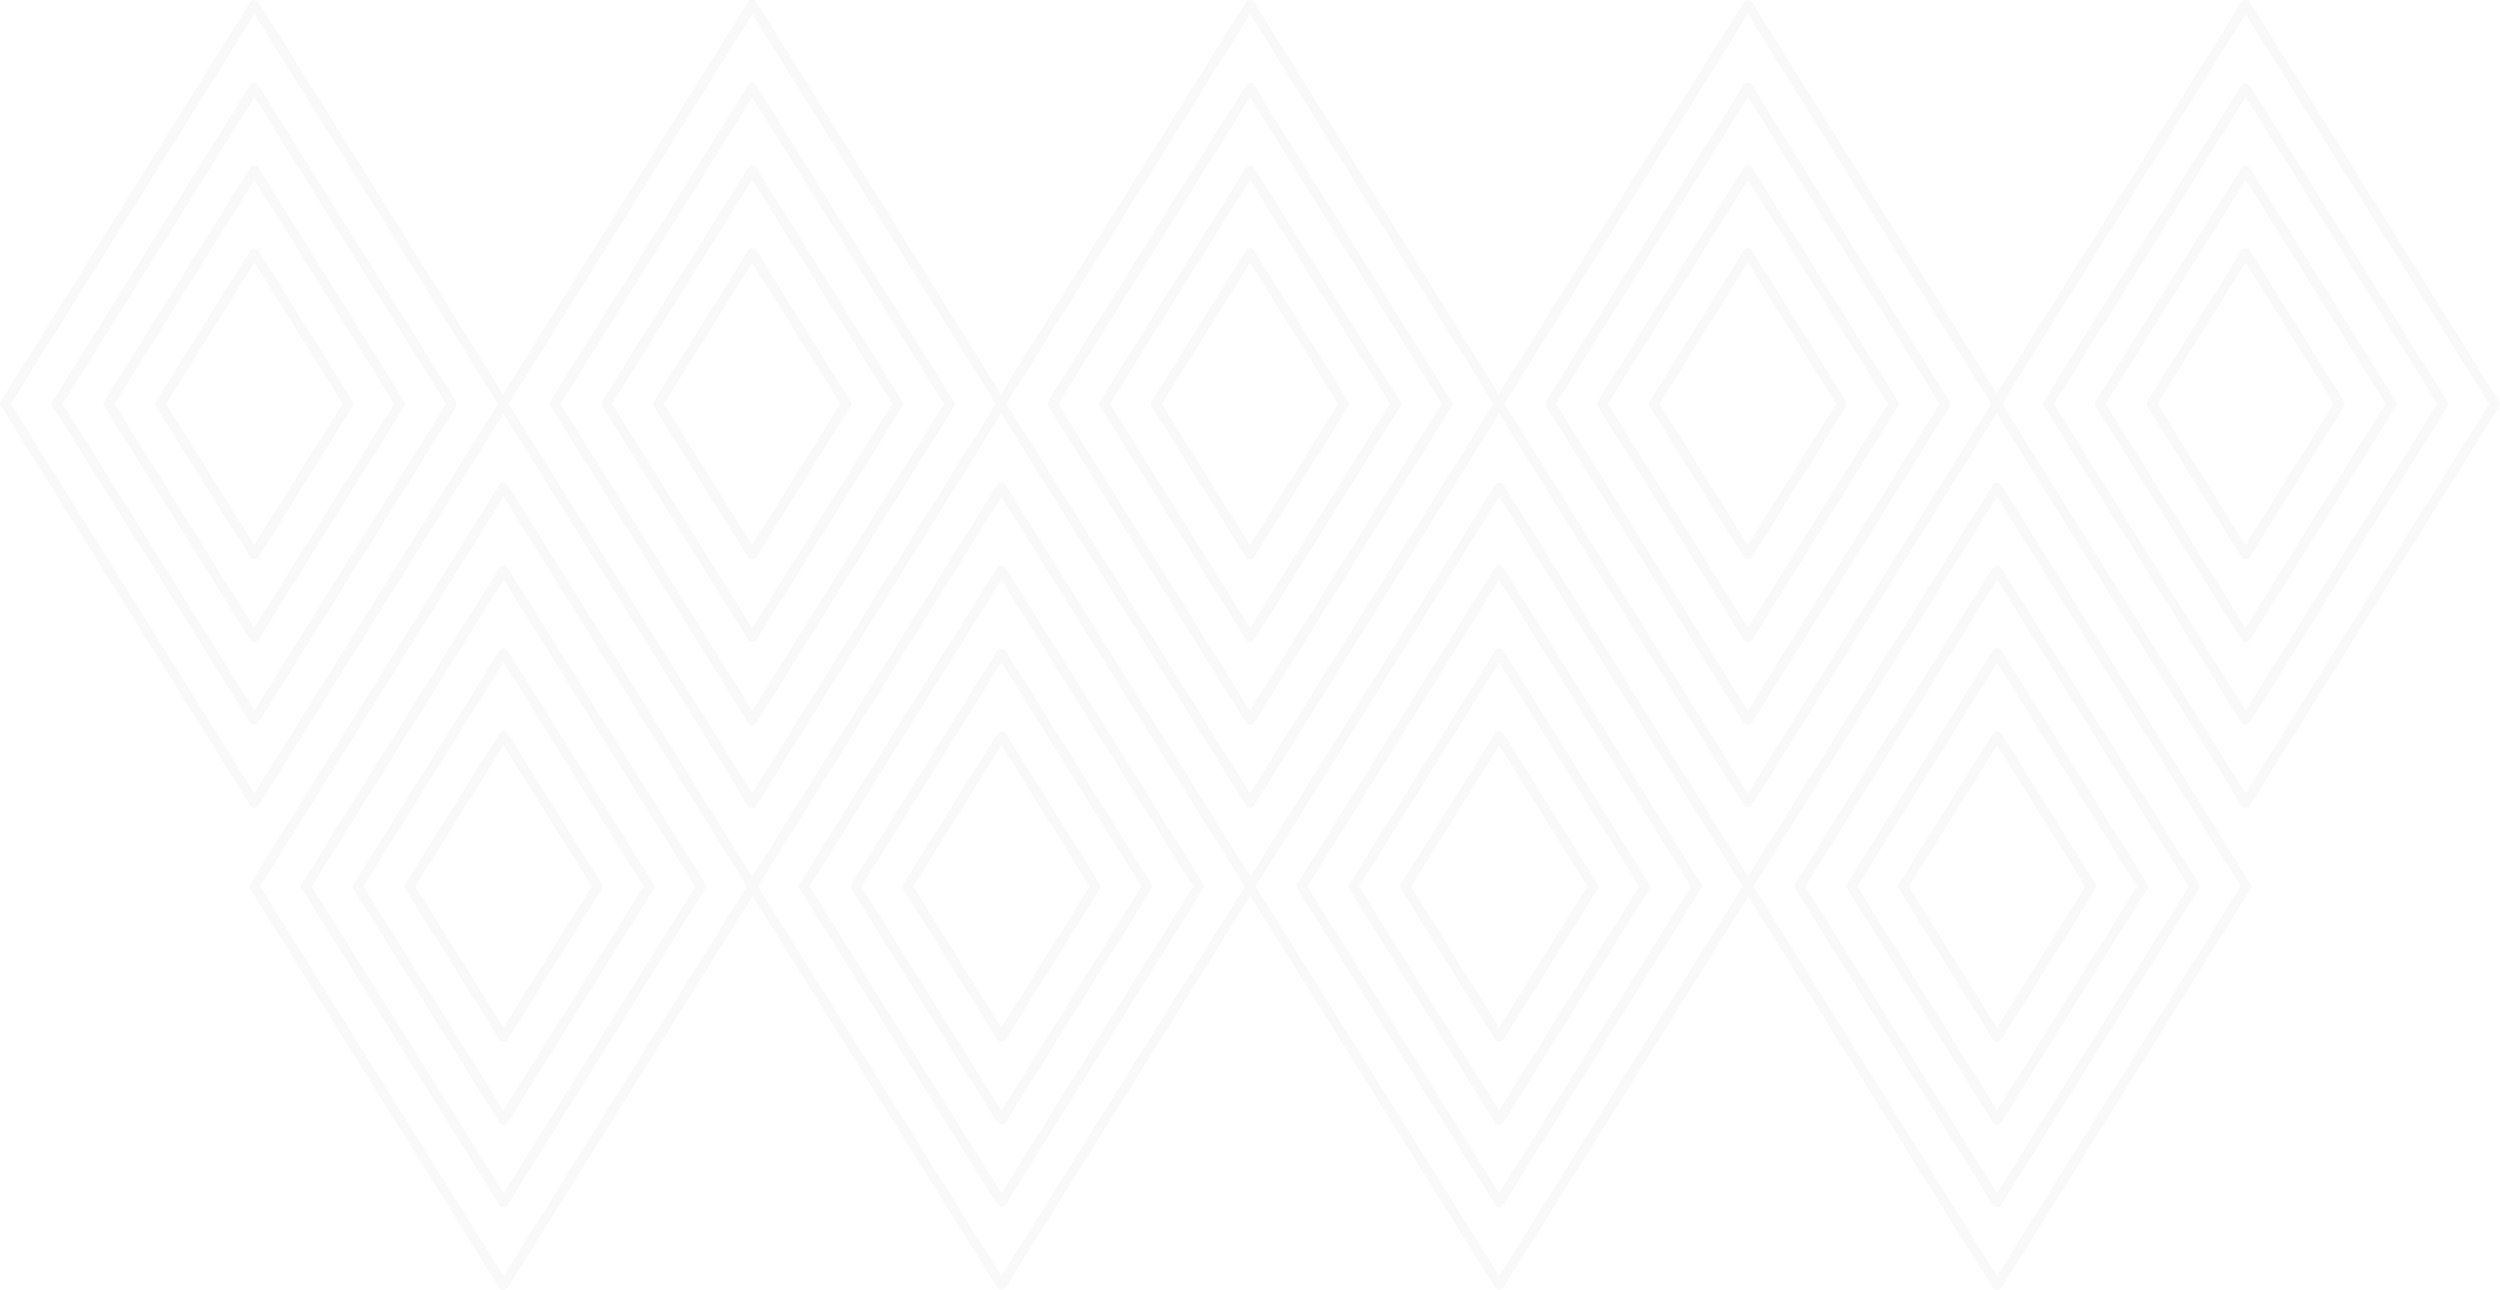 <svg id="Layer_1" data-name="Layer 1" xmlns="http://www.w3.org/2000/svg" xmlns:xlink="http://www.w3.org/1999/xlink" viewBox="0 0 749.82 386.98"><defs><style>.cls-1{fill:none;}.cls-2{clip-path:url(#clip-path);}.cls-3{clip-path:url(#clip-path-2);}.cls-4{opacity:0.09;}.cls-5{clip-path:url(#clip-path-3);}.cls-6{fill:#bebfbf;}</style><clipPath id="clip-path" transform="translate(-28.77 -25.19)"><rect class="cls-1" x="28.77" y="25.19" width="749.82" height="386.98"/></clipPath><clipPath id="clip-path-2" transform="translate(-28.77 -25.19)"><rect class="cls-1" x="28.77" y="25.19" width="749.82" height="386.98"/></clipPath><clipPath id="clip-path-3" transform="translate(-28.77 -25.19)"><rect class="cls-1" x="18.27" y="17.15" width="770.83" height="395.63"/></clipPath></defs><title>Patterns and art</title><g class="cls-2"><g class="cls-3"><g class="cls-4"><g class="cls-5"><path class="cls-6" d="M197.37,202.32h0l6.37,10.2L244,276.94l8.82,14.11L244,305.16l-40.26,64.42-6.37,10.2h0l-9.57,15.31-8,12.8-17.59-28.14h0l-30.67-49.08-24.76-39.62,24.76-39.62,30.67-49.08h0l17.59-28.14,8,12.8Zm-93.86,88.73v0h0v0h0v0h0v0h0v0h0v0h0v0a1.53,1.53,0,0,0,.2.59Q116.34,312,129,332.18l40.26,64.42L178,410.71l.47.76a1.54,1.54,0,0,0,2.58,0l.47-.76q12.39-19.8,24.77-39.62l40.26-64.41q4.64-7.44,9.29-14.87a1.42,1.42,0,0,0,.2-.76v0h0v0h0v0h0v0h0v0h0v0a1.47,1.47,0,0,0-.2-.61q-4.65-7.43-9.29-14.87L206.33,211q-12.39-19.81-24.77-39.62h0l-.47-.76a1.55,1.55,0,0,0-2.58,0l-.47.76h0l-8.82,14.11L129,249.92q-12.63,20.18-25.24,40.37a1.43,1.43,0,0,0-.21.76" transform="translate(-28.77 -25.19)"/><path class="cls-6" d="M237.3,291.06l-19.51,31.21q-15.94,25.53-31.9,51l-6.09,9.75-18.69-29.91-31.9-51-6.91-11.05L129.21,280q15.94-25.51,31.9-51l18.69-29.91,6.09,9.75,31.9,51ZM126.63,278.49q-3.7,5.89-7.39,11.81a1.42,1.42,0,0,0-.2.64h0v0h0v0a1.43,1.43,0,0,0,.2.79l7.39,11.81,31.89,51,16.29,26.05h0l3.7,5.91a1.51,1.51,0,0,0,2.58,0l3.68-5.89h0l3.69-5.91q16-25.51,31.9-51,10-16,20-32l0-.07a1.24,1.24,0,0,0,.1-.2s0,0,0,0a1.43,1.43,0,0,0,.07-.28h0a.57.57,0,0,0,0-.13v0a.65.65,0,0,0,0-.14h0a1.28,1.28,0,0,0-.07-.28s0,0,0,0a1.24,1.24,0,0,0-.1-.2l0-.07q-10-16-20-32-15.94-25.51-31.9-51l-3.69-5.91h0l-3.68-5.88a1.51,1.51,0,0,0-2.58,0l-3.7,5.9h0l-16.29,26-31.89,51" transform="translate(-28.77 -25.19)"/><path class="cls-6" d="M179.8,223.89h0L216.73,283l5.05,8.07L184,351.46l-4.23,6.76-36.93-59.09q-2.52-4-5.05-8.08l37.75-60.4,4.23-6.76m-45,66.41a1.51,1.51,0,0,0,0,1.51Q153.89,322.38,173,353l5.52,8.83a1.52,1.52,0,0,0,2.58,0l38.22-61.16,5.52-8.83,0-.07a2,2,0,0,0,.1-.21l0,0a1.39,1.39,0,0,0,.07-.46v-.14h0a1.28,1.28,0,0,0-.07-.28.08.08,0,0,1,0,0,1.24,1.24,0,0,0-.1-.2.25.25,0,0,0,0-.07l-38.22-61.16-5.52-8.83a1.51,1.51,0,0,0-2.58,0l-38.22,61.16c-1.85,2.94-3.68,5.88-5.53,8.83" transform="translate(-28.77 -25.19)"/><path class="cls-6" d="M177.59,252.26h0l2.21-3.54,23.43,37.49,3,4.84q-12.12,19.41-24.25,38.8l-2.21,3.54L156.37,295.9l-3-4.85,24.25-38.79M175,331.36q1.74,2.81,3.5,5.6a1.51,1.51,0,0,0,2.58,0l24.72-39.55,3.5-5.6s0-.05,0-.07a2,2,0,0,0,.1-.21v0a1.17,1.17,0,0,0,.08-.46v-.14h0a2.29,2.29,0,0,0-.07-.28l0,0a1.24,1.24,0,0,0-.1-.2s0-.05,0-.07l-24.72-39.55q-1.74-2.81-3.5-5.61a1.52,1.52,0,0,0-2.58,0L153.79,284.7q-1.75,2.79-3.5,5.6a1.46,1.46,0,0,0,0,1.51L175,331.36" transform="translate(-28.77 -25.19)"/><path class="cls-6" d="M346.69,202.32h0l6.38,10.2,40.26,64.42,8.82,14.11-8.82,14.11-40.26,64.42-6.38,10.2h0l-9.57,15.31q-4,6.41-8,12.8l-17.59-28.14h0l-30.67-49.08L256.1,291.05l24.76-39.62,30.67-49.08h0l17.59-28.14q4,6.4,8,12.8Zm-93.86,88.73v0h0v0h0v0h0v0h0v0h0v0h0v0a1.38,1.38,0,0,0,.2.59l25.23,40.37,40.26,64.42,8.82,14.11.48.76a1.4,1.4,0,0,0,1.28.7,1.43,1.43,0,0,0,1.3-.7l.47-.76,24.76-39.62,40.26-64.41,9.3-14.87a1.51,1.51,0,0,0,.2-.76v0h0v0h0v0h0v0h0v0h0v0a1.45,1.45,0,0,0-.19-.61l-9.3-14.87L355.64,211l-24.76-39.62h0l-.47-.76a1.4,1.4,0,0,0-1.3-.69,1.37,1.37,0,0,0-1.28.69l-.48.76h0l-8.82,14.11-40.26,64.42L253,290.29a1.43,1.43,0,0,0-.21.76" transform="translate(-28.77 -25.19)"/><path class="cls-6" d="M386.61,291.06l-19.5,31.21-31.9,51-6.09,9.75q-9.35-15-18.7-29.91l-31.89-51-6.91-11.05L278.53,280l31.89-51,18.7-29.91,6.09,9.75,31.89,51ZM275.94,278.49l-7.38,11.81a1.42,1.42,0,0,0-.2.64h0v0h0v0a1.53,1.53,0,0,0,.21.79l7.38,11.81,31.9,51,16.28,26.05h0l3.7,5.91a1.51,1.51,0,0,0,2.58,0l3.68-5.89h0l3.69-5.91,31.9-51,20-32a.25.25,0,0,0,0-.07,1.24,1.24,0,0,0,.1-.2l0,0a2.86,2.86,0,0,0,.07-.28h0v-.32h0a2.29,2.29,0,0,0-.07-.28l0,0a1.24,1.24,0,0,0-.1-.2.25.25,0,0,0,0-.07l-20-32-31.9-51-3.69-5.91h0l-3.68-5.88a1.51,1.51,0,0,0-2.58,0l-3.7,5.9h0l-16.28,26-31.9,51" transform="translate(-28.77 -25.19)"/><path class="cls-6" d="M329.12,223.89h0L366.05,283q2.52,4,5.05,8.07l-37.75,60.41-4.23,6.76-36.93-59.09q-2.54-4-5.05-8.08,18.87-30.19,37.75-60.4l4.23-6.76m-45,66.41a1.51,1.51,0,0,0,0,1.51L322.3,353l5.53,8.83a1.52,1.52,0,0,0,2.58,0l38.22-61.16,5.52-8.83s0-.05,0-.07a2,2,0,0,0,.1-.21v0a1.17,1.17,0,0,0,.08-.46v-.14h0a.89.89,0,0,0-.07-.28.08.08,0,0,0,0,0,.72.72,0,0,0-.09-.2s0-.05,0-.07l-38.22-61.16-5.52-8.83a1.51,1.51,0,0,0-2.58,0q-19.12,30.57-38.23,61.16l-5.52,8.83" transform="translate(-28.77 -25.19)"/><path class="cls-6" d="M326.91,252.26h0c.73-1.18,1.47-2.36,2.21-3.54l23.42,37.49c1,1.61,2,3.23,3,4.84l-24.25,38.8c-.74,1.18-1.48,2.36-2.21,3.54L305.69,295.9l-3-4.85q12.12-19.4,24.25-38.79m-2.59,79.1,3.51,5.6a1.51,1.51,0,0,0,2.58,0l24.72-39.55,3.5-5.6,0-.07a1.06,1.06,0,0,0,.11-.21v0a1.17,1.17,0,0,0,.08-.46.71.71,0,0,0,0-.14h0a.89.89,0,0,0-.07-.28.08.08,0,0,0,0,0l-.09-.2s0-.05,0-.07l-24.72-39.55-3.5-5.61a1.52,1.52,0,0,0-2.58,0q-12.37,19.78-24.72,39.56l-3.51,5.6a1.51,1.51,0,0,0,0,1.51l24.72,39.55" transform="translate(-28.77 -25.19)"/><path class="cls-6" d="M496,202.32h0q3.18,5.1,6.38,10.2l40.26,64.42,8.81,14.11-8.81,14.11-40.26,64.42q-3.19,5.1-6.38,10.2h0l-9.57,15.31q-4,6.41-8,12.8l-17.59-28.14h0l-30.68-49.08L405.4,291.05l24.76-39.62,30.68-49.08h0l17.59-28.14q4,6.4,8,12.8Zm-93.85,88.73v0h0v0h0v0h0v0h0v0h0v0h0v0a1.38,1.38,0,0,0,.2.59l25.23,40.37,40.26,64.42,8.82,14.11.47.76a1.54,1.54,0,0,0,2.58,0l.48-.76L505,371.09l40.26-64.41q4.65-7.44,9.29-14.87a1.43,1.43,0,0,0,.21-.76v0h0v0h0v0h0v0h0v0h0v0a1.47,1.47,0,0,0-.2-.61q-4.65-7.43-9.29-14.87L505,211l-24.76-39.62h0l-.47-.76a1.55,1.55,0,0,0-2.58,0l-.47.76h0l-8.82,14.11-40.26,64.42-25.24,40.37a1.51,1.51,0,0,0-.2.76" transform="translate(-28.77 -25.19)"/><path class="cls-6" d="M535.92,291.06l-19.51,31.21q-15.94,25.53-31.9,51l-6.09,9.75-18.69-29.91q-15.94-25.53-31.9-51l-6.91-11.05L427.83,280l31.9-51,18.69-29.91,6.09,9.75q16,25.51,31.9,51ZM425.25,278.49l-7.38,11.81a1.3,1.3,0,0,0-.2.64h0v0h0v0a1.36,1.36,0,0,0,.21.79l7.38,11.81q15.94,25.51,31.9,51l16.28,26.05h0l3.69,5.91a1.51,1.51,0,0,0,2.58,0l3.69-5.89h0q1.85-3,3.7-5.91l31.89-51q10-16,20-32s0-.05,0-.07l.09-.2a.08.08,0,0,0,0,0,1,1,0,0,0,.07-.28h0a.57.57,0,0,0,0-.13v-.19h0a.89.89,0,0,0-.07-.28.08.08,0,0,0,0,0,1.21,1.21,0,0,0-.09-.2s0-.05,0-.07l-20-32q-16-25.51-31.9-51l-3.7-5.91h0l-3.69-5.88a1.51,1.51,0,0,0-2.58,0l-3.69,5.9h0l-16.28,26q-16,25.52-31.9,51" transform="translate(-28.77 -25.19)"/><path class="cls-6" d="M478.42,223.89h0L515.35,283q2.53,4,5,8.07l-37.75,60.41-4.23,6.76-36.93-59.09-5.05-8.08q18.88-30.19,37.75-60.4l4.23-6.76m-45,66.41a1.46,1.46,0,0,0,0,1.51L471.61,353l5.52,8.83a1.52,1.52,0,0,0,2.58,0l38.23-61.16,5.52-8.83,0-.07a2.12,2.12,0,0,0,.11-.21v0a1.39,1.39,0,0,0,.08-.46.71.71,0,0,0,0-.14h0a1.28,1.28,0,0,0-.07-.28.08.08,0,0,0,0,0,1.24,1.24,0,0,0-.1-.2l0-.07-38.23-61.16c-1.84-2.94-3.67-5.89-5.52-8.83a1.51,1.51,0,0,0-2.58,0l-38.22,61.16-5.52,8.83" transform="translate(-28.77 -25.19)"/><path class="cls-6" d="M476.21,252.26h0c.74-1.18,1.48-2.36,2.21-3.54l23.43,37.49,3,4.84q-12.12,19.41-24.25,38.8c-.73,1.18-1.47,2.36-2.21,3.54Q466.71,314.64,455,295.9c-1-1.61-2-3.23-3-4.85l24.24-38.79m-2.58,79.1c1.17,1.87,2.33,3.74,3.5,5.6a1.51,1.51,0,0,0,2.58,0l24.72-39.55,3.51-5.6,0-.07a2,2,0,0,0,.1-.21l0,0a1.17,1.17,0,0,0,.07-.46.65.65,0,0,0,0-.14h0a1.28,1.28,0,0,0-.07-.28s0,0,0,0a1.24,1.24,0,0,0-.1-.2l0-.07-24.72-39.55-3.51-5.61a1.52,1.52,0,0,0-2.58,0L452.41,284.7c-1.17,1.86-2.33,3.73-3.5,5.6a1.51,1.51,0,0,0,0,1.51l24.72,39.55" transform="translate(-28.77 -25.19)"/><path class="cls-6" d="M421.25,57.57h0q3.18,5.1,6.37,10.21l40.26,64.41,8.82,14.11-8.82,14.11-40.26,64.42L421.25,235h0l-9.57,15.31-8,12.8L386.09,235h0l-30.67-49.08L330.66,146.3l24.76-39.62Q370.75,82.14,386.1,57.6h0l17.59-28.15,8,12.8ZM327.4,146.31h0v0h0v0h0v0h0a1.33,1.33,0,0,0,.19.59l25.24,40.38,40.26,64.41L401.92,266l.47.76a1.54,1.54,0,0,0,2.58,0c.16-.25.32-.5.47-.76q12.39-19.8,24.77-39.62l40.26-64.41q4.63-7.44,9.29-14.87a1.43,1.43,0,0,0,.21-.76v0h0v0h0v0h0v0h0v0h0a1.46,1.46,0,0,0-.2-.62q-4.65-7.42-9.29-14.87L430.21,66.26,405.44,26.64h0l-.47-.75a1.38,1.38,0,0,0-1.29-.7,1.41,1.41,0,0,0-1.29.7l-.47.75h0L393.1,40.75l-40.26,64.42L327.6,145.54a1.39,1.39,0,0,0-.2.77" transform="translate(-28.77 -25.19)"/><path class="cls-6" d="M461.18,146.31l-19.51,31.22-31.9,51-6.09,9.75L385,208.4q-16-25.52-31.9-51l-6.91-11.05,6.91-11.05q15.95-25.51,31.9-51l18.69-29.91,6.09,9.75q15.94,25.51,31.9,51ZM350.51,133.74l-7.39,11.81a1.55,1.55,0,0,0-.2.64h0v0h0v0h0a1.43,1.43,0,0,0,.2.79l7.39,11.81,31.89,51L398.69,236h0l3.69,5.91a1.51,1.51,0,0,0,2.58,0l3.68-5.88h0l3.69-5.91q16-25.52,31.9-51l20-32,0-.07a1.24,1.24,0,0,0,.1-.2.08.08,0,0,0,0,0,1.28,1.28,0,0,0,.07-.28h0a.56.56,0,0,0,0-.13v0a.75.75,0,0,0,0-.15h0a1.43,1.43,0,0,0-.07-.28.08.08,0,0,0,0,0,1.24,1.24,0,0,0-.1-.2l0-.07-20-32q-15.94-25.51-31.9-51l-3.69-5.91h0L405,50.74a1.51,1.51,0,0,0-2.58,0l-3.69,5.91h0L382.4,82.7l-31.89,51" transform="translate(-28.77 -25.19)"/><path class="cls-6" d="M403.68,79.14h0l36.93,59.09q2.53,4,5.05,8.07l-37.75,60.41-4.23,6.76-36.93-59.09q-2.52-4-5.05-8.08,18.87-30.2,37.75-60.4l4.23-6.76m-45,66.41a1.46,1.46,0,0,0,0,1.51l38.22,61.16,5.52,8.83a1.51,1.51,0,0,0,2.58,0l38.23-61.16,5.52-8.83,0-.07a2,2,0,0,0,.1-.21l0,0a1.37,1.37,0,0,0,.07-.45.75.75,0,0,0,0-.15h0a1.28,1.28,0,0,0-.07-.28.08.08,0,0,1,0,0,1.24,1.24,0,0,0-.1-.2l0-.07L410.49,84.39,405,75.56a1.51,1.51,0,0,0-2.58,0l-38.22,61.16-5.52,8.83" transform="translate(-28.77 -25.19)"/><path class="cls-6" d="M401.47,107.51h0l2.21-3.54,23.43,37.49,3,4.84Q418,165.71,405.89,185.1l-2.21,3.54-23.43-37.49-3-4.85q12.13-19.4,24.25-38.79m-2.58,79.1q1.74,2.8,3.5,5.6a1.51,1.51,0,0,0,2.58,0l24.72-39.55c1.17-1.87,2.34-3.73,3.5-5.6,0,0,0-.05,0-.07a2,2,0,0,0,.1-.21l0,0a1.37,1.37,0,0,0,.07-.45v-.15h0a2.86,2.86,0,0,0-.07-.28.08.08,0,0,1,0,0,1.24,1.24,0,0,0-.1-.2.25.25,0,0,0,0-.07L408.47,106q-1.74-2.81-3.5-5.6a1.51,1.51,0,0,0-2.58,0L377.67,140c-1.17,1.86-2.33,3.73-3.5,5.6a1.46,1.46,0,0,0,0,1.51l24.72,39.55" transform="translate(-28.77 -25.19)"/><path class="cls-6" d="M570.57,57.57h0q3.2,5.1,6.38,10.21l40.26,64.41L626,146.3l-8.82,14.11-40.26,64.42L570.56,235h0L561,250.34l-8,12.8L535.41,235h0l-30.67-49.08L480,146.3l24.76-39.62L535.41,57.6h0L553,29.46q4,6.4,8,12.8Zm-93.86,88.74h0v0h0v0h0v0h0a1.48,1.48,0,0,0,.2.59l25.23,40.38,40.26,64.41q4.41,7.07,8.83,14.11c.15.26.31.51.47.76a1.54,1.54,0,0,0,2.58,0l.47-.76q12.39-19.8,24.76-39.62l40.26-64.41,9.3-14.87a1.42,1.42,0,0,0,.2-.76v0h0v0h0v0h0v0h0v0h0a1.46,1.46,0,0,0-.2-.62l-9.3-14.87L579.52,66.26,554.76,26.64h0l-.47-.75a1.54,1.54,0,0,0-2.58,0l-.47.75h0l-8.82,14.11-40.26,64.42-25.23,40.37a1.49,1.49,0,0,0-.21.77" transform="translate(-28.77 -25.19)"/><path class="cls-6" d="M610.5,146.31,591,177.53q-16,25.51-31.9,51L553,238.31,534.31,208.4q-16-25.52-31.9-51l-6.91-11.05,6.91-11.05,31.89-51q9.36-15,18.7-29.91l6.09,9.75,31.9,51ZM499.82,133.74l-7.38,11.81a1.42,1.42,0,0,0-.2.64h0v0h0v0h0a1.43,1.43,0,0,0,.2.79l7.38,11.81q16,25.51,31.9,51L548,236h0l3.7,5.91a1.51,1.51,0,0,0,2.58,0L558,236h0l3.69-5.91q16-25.52,31.9-51l20-32a.25.25,0,0,0,0-.07,1.24,1.24,0,0,0,.1-.2.08.08,0,0,1,0,0,2.29,2.29,0,0,0,.07-.28h0v-.17a.75.75,0,0,0,0-.15h0a1.43,1.43,0,0,0-.07-.28.08.08,0,0,1,0,0,1.24,1.24,0,0,0-.1-.2l0-.07q-10-16-20-32-15.95-25.51-31.9-51L558,56.63h0l-3.68-5.89a1.51,1.51,0,0,0-2.58,0L548,56.65h0L531.72,82.7q-15.94,25.51-31.9,51" transform="translate(-28.77 -25.19)"/><path class="cls-6" d="M553,79.14h0l36.93,59.09L595,146.3l-37.75,60.41L553,213.47l-36.93-59.09q-2.54-4-5.05-8.08,18.87-30.2,37.75-60.4L553,79.14m-45,66.41a1.51,1.51,0,0,0,0,1.51l38.23,61.16,5.52,8.83a1.51,1.51,0,0,0,2.58,0l38.22-61.16,5.52-8.83s0-.05,0-.07a2,2,0,0,0,.1-.21,0,0,0,0,0,0,0,1.16,1.16,0,0,0,.08-.45v-.15h0a2.29,2.29,0,0,0-.07-.28.08.08,0,0,1,0,0,1.24,1.24,0,0,0-.1-.2s0-.05,0-.07L559.81,84.39l-5.52-8.83a1.51,1.51,0,0,0-2.58,0l-38.23,61.16L508,145.55" transform="translate(-28.77 -25.19)"/><path class="cls-6" d="M550.79,107.51h0c.73-1.18,1.47-2.36,2.21-3.54l23.43,37.49,3,4.84-24.25,38.8c-.74,1.18-1.48,2.36-2.21,3.54l-23.43-37.49-3-4.85,24.25-38.79m-2.59,79.1,3.51,5.6a1.51,1.51,0,0,0,2.58,0L579,152.66l3.5-5.6s0-.05,0-.07a2,2,0,0,0,.1-.21v0a1.16,1.16,0,0,0,.08-.45v-.15h0a1,1,0,0,0-.07-.28.08.08,0,0,0,0,0,.72.72,0,0,0-.09-.2s0-.05,0-.07L557.79,106c-1.17-1.87-2.33-3.74-3.5-5.6a1.51,1.51,0,0,0-2.58,0L527,140q-1.75,2.79-3.5,5.6a1.46,1.46,0,0,0,0,1.51l24.71,39.55" transform="translate(-28.77 -25.19)"/><path class="cls-6" d="M122.63,57.57h0L129,67.78l40.26,64.41,8.82,14.11-8.82,14.11L129,224.83,122.62,235h0l-9.57,15.31q-4,6.41-8,12.8L87.47,235h0L56.8,185.92,32,146.3,56.8,106.68,87.47,57.6h0l17.59-28.15q4,6.4,8,12.8ZM28.77,146.31h0v0h0v0h0v0h0a1.48,1.48,0,0,0,.2.59l25.23,40.38,40.26,64.41L103.29,266l.48.76a1.4,1.4,0,0,0,1.29.7,1.42,1.42,0,0,0,1.29-.7l.47-.76q12.39-19.8,24.76-39.62l40.26-64.41,9.3-14.87a1.42,1.42,0,0,0,.2-.76v0h0v0h0v0h0v0h0v0h0a1.46,1.46,0,0,0-.2-.62l-9.3-14.87L131.58,66.26,106.82,26.64h0l-.47-.75a1.54,1.54,0,0,0-2.58,0l-.48.75h0L94.47,40.75,54.21,105.17,29,145.54a1.49,1.49,0,0,0-.21.77" transform="translate(-28.77 -25.19)"/><path class="cls-6" d="M162.56,146.31l-19.51,31.22q-16,25.51-31.9,51l-6.09,9.75q-9.34-15-18.7-29.91l-31.89-51-6.91-11.05,6.91-11.05,31.89-51q9.36-15,18.7-29.91l6.09,9.75,31.9,51ZM51.88,133.74,44.5,145.55a1.42,1.42,0,0,0-.2.64h0v0h0v0h0a1.53,1.53,0,0,0,.21.79l7.38,11.81q16,25.51,31.9,51L100.06,236h0l3.7,5.91a1.51,1.51,0,0,0,2.58,0L110,236h0l3.69-5.91,31.9-51,20-32a.25.25,0,0,0,0-.07,1.24,1.24,0,0,0,.1-.2.08.08,0,0,1,0,0,2.29,2.29,0,0,0,.07-.28h0v-.32h0a2.86,2.86,0,0,0-.07-.28.08.08,0,0,1,0,0,1.24,1.24,0,0,0-.1-.2.25.25,0,0,0,0-.07l-20-32-31.9-51L110,56.63h0l-3.68-5.89a1.51,1.51,0,0,0-2.58,0l-3.7,5.91h0L83.78,82.7q-15.94,25.51-31.9,51" transform="translate(-28.77 -25.19)"/><path class="cls-6" d="M105.06,79.14h0L142,138.23q2.52,4,5,8.07l-37.75,60.41-4.23,6.76L68.13,154.38q-2.53-4-5-8.08l37.75-60.4,4.23-6.76M60,145.55a1.51,1.51,0,0,0,0,1.51l38.23,61.16,5.52,8.83a1.51,1.51,0,0,0,2.58,0l38.22-61.16,5.52-8.83s0-.05,0-.07a2,2,0,0,0,.1-.21v0a1.16,1.16,0,0,0,.08-.45v-.15h0a1.29,1.29,0,0,0-.08-.28s0,0,0,0a1.24,1.24,0,0,0-.1-.2s0-.05,0-.07L111.87,84.39l-5.52-8.83a1.51,1.51,0,0,0-2.58,0L65.54,136.72,60,145.55" transform="translate(-28.77 -25.19)"/><path class="cls-6" d="M102.85,107.51h0c.73-1.18,1.47-2.36,2.21-3.54l23.43,37.49,3,4.84-24.25,38.8c-.74,1.18-1.48,2.36-2.21,3.54L81.63,151.15l-3-4.85q12.12-19.4,24.25-38.79m-2.59,79.1,3.51,5.6a1.51,1.51,0,0,0,2.58,0l24.72-39.55,3.5-5.6,0-.07a1.06,1.06,0,0,0,.11-.21v0a1.16,1.16,0,0,0,.08-.45v-.15h0a1,1,0,0,0-.07-.28.08.08,0,0,0,0,0,1.21,1.21,0,0,0-.09-.2s0-.05,0-.07L109.85,106c-1.17-1.87-2.33-3.74-3.5-5.6a1.51,1.51,0,0,0-2.58,0L79.05,140l-3.51,5.6a1.51,1.51,0,0,0,0,1.51l24.72,39.55" transform="translate(-28.77 -25.19)"/><path class="cls-6" d="M271.94,57.57h0l6.38,10.21,40.26,64.41,8.82,14.11-8.82,14.11-40.26,64.42L271.94,235h0l-9.56,15.31-8,12.8L236.78,235h0l-30.68-49.08L181.35,146.3l24.76-39.62L236.79,57.6h0l17.59-28.15q4,6.4,8,12.8Zm-93.85,88.74h0v0h0v0h0v0h0a1.34,1.34,0,0,0,.2.59l25.23,40.38,40.26,64.41L252.61,266l.47.76a1.55,1.55,0,0,0,2.59,0l.47-.76,24.76-39.62,40.26-64.41q4.65-7.44,9.29-14.87a1.43,1.43,0,0,0,.21-.76v0h0v0h0v0h0v0h0v0h0a1.34,1.34,0,0,0-.2-.62q-4.65-7.42-9.29-14.87L280.9,66.26,256.14,26.64h0l-.47-.75a1.55,1.55,0,0,0-2.59,0l-.47.75h0l-8.82,14.11-40.26,64.42L178.3,145.54a1.49,1.49,0,0,0-.21.77" transform="translate(-28.77 -25.19)"/><path class="cls-6" d="M311.87,146.31l-19.51,31.22-31.89,51q-3,4.88-6.1,9.75L235.68,208.4q-15.94-25.52-31.9-51l-6.9-11.05,6.9-11.05q16-25.51,31.9-51l18.69-29.91,6.09,9.75q16,25.51,31.9,51ZM201.2,133.74l-7.38,11.81a1.3,1.3,0,0,0-.2.64h0v0h0v0h0a1.44,1.44,0,0,0,.21.79l7.38,11.81,31.9,51L249.38,236h0l3.69,5.91a1.52,1.52,0,0,0,2.59,0l3.68-5.88h0l3.7-5.91q15.94-25.52,31.9-51l20-32s0,0,0-.07a1.21,1.21,0,0,0,.09-.2.08.08,0,0,0,0,0,.89.89,0,0,0,.07-.28h0v-.32h0a1,1,0,0,0-.07-.28.08.08,0,0,0,0,0,.72.72,0,0,0-.09-.2s0-.05,0-.07l-20-32q-16-25.51-31.9-51-1.85-3-3.7-5.91h0l-3.68-5.89a1.52,1.52,0,0,0-2.59,0l-3.69,5.91h0L233.1,82.7l-31.9,51" transform="translate(-28.77 -25.19)"/><path class="cls-6" d="M254.37,79.14h0q18.48,29.53,36.94,59.09l5,8.07L258.6,206.71l-4.23,6.76-36.93-59.09-5.05-8.08,37.76-60.4,4.22-6.76m-45,66.41a1.51,1.51,0,0,0,0,1.51l38.22,61.16,5.52,8.83a1.52,1.52,0,0,0,2.59,0l38.22-61.16,5.52-8.83,0-.07a2.12,2.12,0,0,0,.11-.21v0a1.38,1.38,0,0,0,.08-.45.76.76,0,0,0,0-.15h0a.89.89,0,0,0-.07-.28.08.08,0,0,0,0,0,1.21,1.21,0,0,0-.09-.2.25.25,0,0,1,0-.07L261.19,84.39l-5.52-8.83a1.52,1.52,0,0,0-2.59,0l-38.22,61.16-5.52,8.83" transform="translate(-28.77 -25.19)"/><path class="cls-6" d="M252.16,107.51h0c.74-1.18,1.48-2.36,2.21-3.54l23.43,37.49,3,4.84q-12.12,19.41-24.25,38.8c-.73,1.18-1.47,2.36-2.21,3.54q-11.7-18.75-23.42-37.49l-3-4.85,24.24-38.79m-2.58,79.1,3.5,5.6a1.52,1.52,0,0,0,2.59,0l24.72-39.55c1.16-1.87,2.33-3.73,3.5-5.6l0-.07a2.12,2.12,0,0,0,.11-.21v0a1.15,1.15,0,0,0,.07-.45.75.75,0,0,0,0-.15h0a1.43,1.43,0,0,0-.07-.28s0,0,0,0a1.24,1.24,0,0,0-.1-.2l0-.07L259.17,106l-3.5-5.6a1.52,1.52,0,0,0-2.59,0L228.36,140l-3.5,5.6a1.51,1.51,0,0,0,0,1.51l24.72,39.55" transform="translate(-28.77 -25.19)"/><path class="cls-6" d="M719.87,57.57h0l6.38,10.21,40.26,64.41,8.82,14.11-8.82,14.11-40.26,64.42L719.87,235h0l-9.56,15.31-8,12.8L684.71,235h0L654,185.92,629.28,146.3,654,106.68,684.72,57.6h0L702.3,29.46l8,12.8ZM626,146.31h0v0h0v0h0v0h0a1.34,1.34,0,0,0,.2.59l25.23,40.38,40.26,64.41L700.54,266l.47.76a1.55,1.55,0,0,0,2.59,0l.47-.76,24.76-39.62,40.26-64.41q4.65-7.44,9.29-14.87a1.43,1.43,0,0,0,.21-.76v0h0v0h0v0h0v0h0v0h0a1.34,1.34,0,0,0-.2-.62l-9.29-14.87L728.83,66.26,704.07,26.64h0l-.47-.75a1.55,1.55,0,0,0-2.59,0l-.47.75h0l-8.82,14.11-40.26,64.42-25.23,40.37a1.49,1.49,0,0,0-.21.77" transform="translate(-28.77 -25.19)"/><path class="cls-6" d="M759.8,146.31l-19.51,31.22-31.89,51-6.1,9.75L683.61,208.4q-15.95-25.52-31.9-51l-6.9-11.05,6.9-11.05q16-25.51,31.9-51L702.3,54.31q3,4.88,6.1,9.75l31.89,51ZM649.13,133.74l-7.38,11.81a1.3,1.3,0,0,0-.2.64h0v0h0v0h0a1.44,1.44,0,0,0,.21.79l7.38,11.81,31.9,51L697.31,236h0l3.69,5.91a1.52,1.52,0,0,0,2.59,0l3.68-5.88h0q1.86-3,3.7-5.91,15.94-25.52,31.9-51l20-32s0,0,0-.07a1.21,1.21,0,0,0,.09-.2.08.08,0,0,0,0,0,.89.89,0,0,0,.07-.28h0v-.32h0a1,1,0,0,0-.07-.28.08.08,0,0,0,0,0,.72.72,0,0,0-.09-.2s0-.05,0-.07l-20-32q-16-25.51-31.9-51-1.85-3-3.7-5.91h0l-3.68-5.89a1.52,1.52,0,0,0-2.59,0l-3.69,5.91h0L681,82.7l-31.9,51" transform="translate(-28.77 -25.19)"/><path class="cls-6" d="M702.3,79.14h0q18.48,29.53,36.94,59.09l5,8.07-37.75,60.41-4.23,6.76-36.93-59.09-5-8.08,37.76-60.4,4.22-6.76m-45,66.41a1.51,1.51,0,0,0,0,1.51l38.22,61.16,5.52,8.83a1.52,1.52,0,0,0,2.59,0l38.22-61.16,5.52-8.83,0-.07a2.12,2.12,0,0,0,.11-.21v0a1.38,1.38,0,0,0,.08-.45.76.76,0,0,0,0-.15h0a.89.89,0,0,0-.07-.28.08.08,0,0,0,0,0l-.09-.2a.25.25,0,0,1,0-.07L709.12,84.39l-5.52-8.83a1.52,1.52,0,0,0-2.59,0l-38.22,61.16-5.52,8.83" transform="translate(-28.77 -25.19)"/><path class="cls-6" d="M700.09,107.51h0c.74-1.18,1.48-2.36,2.21-3.54l23.43,37.49,3,4.84q-12.12,19.41-24.25,38.8c-.73,1.18-1.47,2.36-2.21,3.54q-11.7-18.75-23.42-37.49l-3-4.85,24.24-38.79m-2.58,79.1,3.5,5.6a1.52,1.52,0,0,0,2.59,0l24.72-39.55c1.16-1.87,2.33-3.73,3.5-5.6l0-.07a2.12,2.12,0,0,0,.11-.21v0a1.15,1.15,0,0,0,.07-.45.75.75,0,0,0,0-.15h0a1.43,1.43,0,0,0-.07-.28.08.08,0,0,0,0,0,1.24,1.24,0,0,0-.1-.2l0-.07L707.1,106l-3.5-5.6a1.52,1.52,0,0,0-2.59,0L676.29,140l-3.5,5.6a1.51,1.51,0,0,0,0,1.51l24.72,39.55" transform="translate(-28.77 -25.19)"/><path class="cls-6" d="M645.31,202.32h0l6.37,10.2,40.26,64.42,8.82,14.11-8.82,14.11-40.26,64.42-6.37,10.2h0l-9.57,15.31-8,12.8-17.59-28.14h0l-30.67-49.08-24.76-39.62,24.76-39.62,30.67-49.08h0l17.59-28.14,8,12.8Zm-93.85,88.73v0h0v0h0v0h0v0h0v0h0v0h0v0a1.37,1.37,0,0,0,.19.59Q564.28,312,576.9,332.18l40.26,64.42L626,410.71l.47.76a1.54,1.54,0,0,0,2.58,0l.47-.76q12.39-19.8,24.77-39.62l40.26-64.41q4.63-7.44,9.29-14.87a1.33,1.33,0,0,0,.2-.76v0h0v0h0v0h0v0h0v0h0v0a1.47,1.47,0,0,0-.2-.61q-4.65-7.43-9.29-14.87L654.27,211q-12.39-19.81-24.77-39.62h0l-.47-.76a1.55,1.55,0,0,0-2.58,0l-.47.76h0l-8.82,14.11L576.9,249.92q-12.63,20.18-25.24,40.37a1.33,1.33,0,0,0-.2.76" transform="translate(-28.77 -25.19)"/><path class="cls-6" d="M685.24,291.06l-19.51,31.21q-15.94,25.53-31.9,51l-6.09,9.75-18.69-29.91-31.9-51-6.91-11.05L577.15,280q15.95-25.51,31.9-51l18.69-29.91,6.09,9.75,31.9,51ZM574.57,278.49l-7.39,11.81a1.55,1.55,0,0,0-.2.64h0v0h0v0a1.43,1.43,0,0,0,.2.79l7.39,11.81,31.89,51,16.29,26.05h0l3.69,5.91a1.51,1.51,0,0,0,2.58,0l3.68-5.89h0l3.69-5.91q16-25.51,31.9-51,10-16,20-32l0-.07a1.24,1.24,0,0,0,.1-.2s0,0,0,0a1.43,1.43,0,0,0,.07-.28h0a.57.57,0,0,0,0-.13v0a.65.65,0,0,0,0-.14h0a1.28,1.28,0,0,0-.07-.28s0,0,0,0a1.24,1.24,0,0,0-.1-.2l0-.07-20-32q-15.94-25.51-31.9-51l-3.69-5.91h0L629,195.49a1.51,1.51,0,0,0-2.58,0l-3.69,5.9h0l-16.29,26-31.89,51" transform="translate(-28.77 -25.19)"/><path class="cls-6" d="M627.74,223.89h0L664.67,283l5.05,8.07L632,351.46l-4.23,6.76-36.93-59.09q-2.52-4-5-8.08l37.75-60.4,4.23-6.76m-45,66.41a1.46,1.46,0,0,0,0,1.51L620.93,353l5.52,8.83a1.52,1.52,0,0,0,2.58,0l38.22-61.16c1.85-2.94,3.68-5.89,5.53-8.83l0-.07a2,2,0,0,0,.1-.21l0,0A1.39,1.39,0,0,0,673,291a.65.65,0,0,0,0-.14h0a1.28,1.28,0,0,0-.07-.28l0,0a1.24,1.24,0,0,0-.1-.2l0-.07-38.23-61.16L629,220.31a1.51,1.51,0,0,0-2.58,0l-38.22,61.16-5.52,8.83" transform="translate(-28.77 -25.19)"/><path class="cls-6" d="M625.53,252.26h0l2.21-3.54,23.43,37.49,3,4.84q-12.12,19.41-24.25,38.8l-2.21,3.54L604.31,295.9l-3-4.85,24.25-38.79M623,331.36q1.74,2.81,3.5,5.6a1.51,1.51,0,0,0,2.58,0l24.72-39.55c1.17-1.87,2.34-3.73,3.5-5.6,0,0,0-.05,0-.07a2,2,0,0,0,.1-.21l0,0a1.39,1.39,0,0,0,.07-.46v-.14h0a2.29,2.29,0,0,0-.07-.28l0,0a1.24,1.24,0,0,0-.1-.2.25.25,0,0,0,0-.07l-24.72-39.55q-1.74-2.81-3.5-5.61a1.52,1.52,0,0,0-2.58,0L601.73,284.7q-1.76,2.79-3.5,5.6a1.46,1.46,0,0,0,0,1.51L623,331.36" transform="translate(-28.77 -25.19)"/></g></g></g></g></svg>